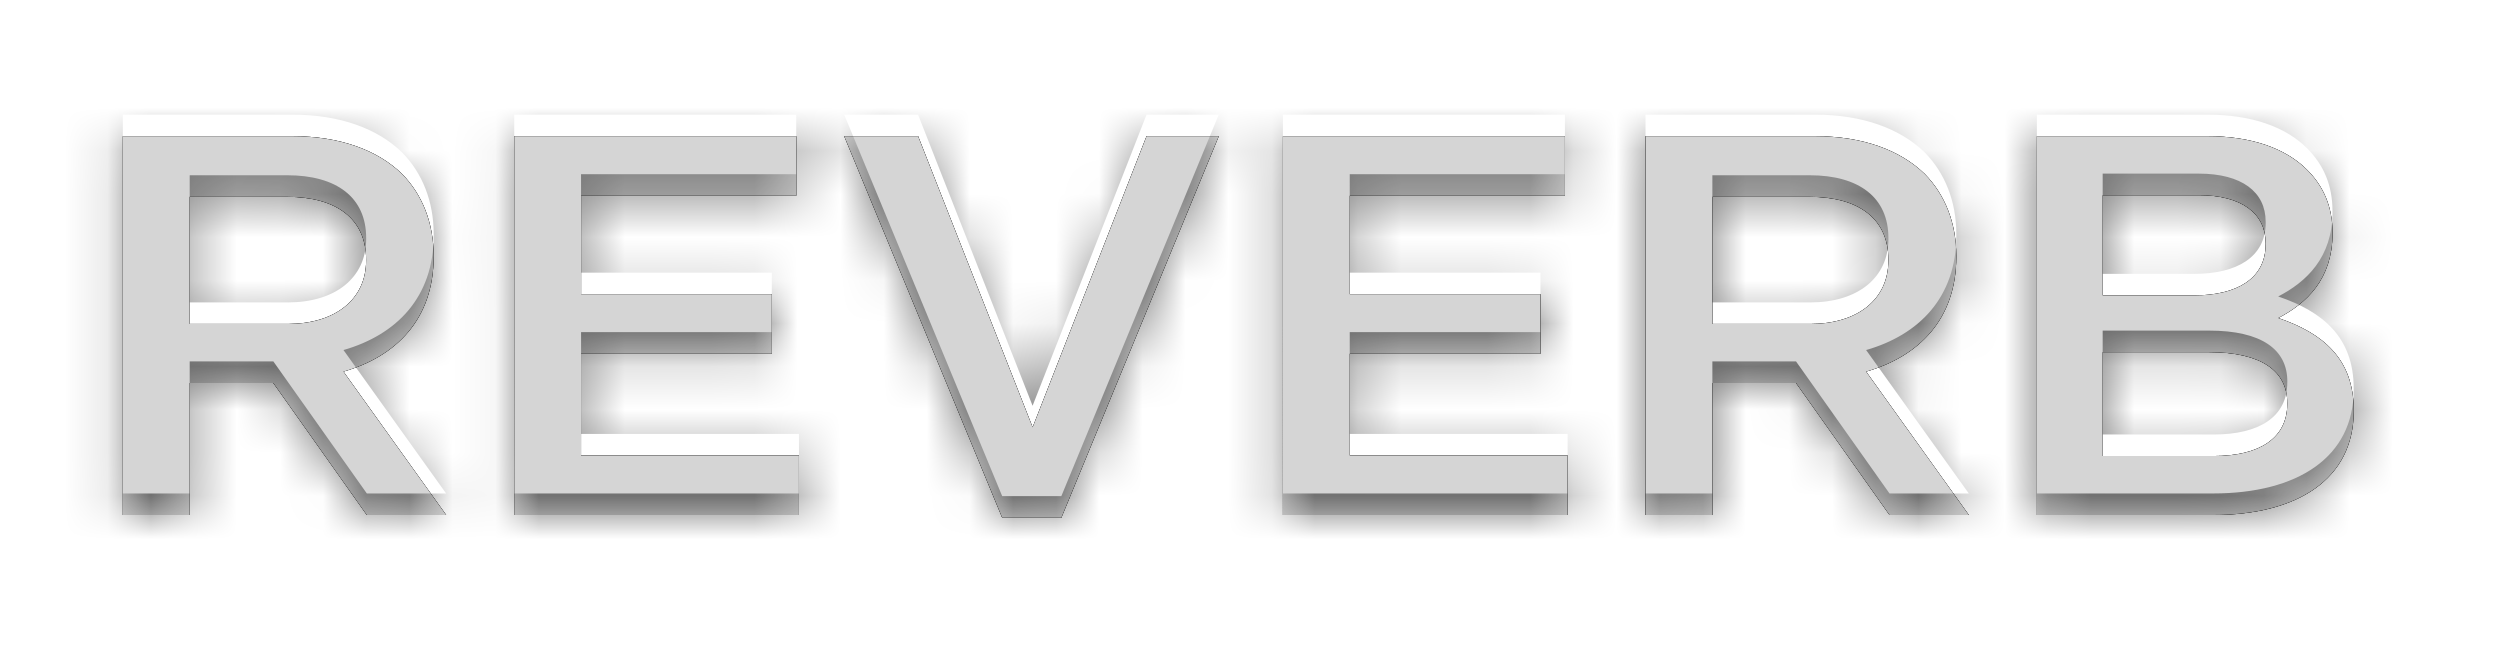 <svg xmlns="http://www.w3.org/2000/svg" width="58" height="15" viewBox="0 0 58 15"><defs><mask id="p42wb" width="2" height="2" x="-1" y="-1"><path fill="#fff" d="M2 3h53v9H2z"/><path d="M53.065 9.35c0-.741-.593-1.18-1.82-1.18h-2.463v2.41h2.578c1.061 0 1.705-.414 1.705-1.205zm-.501-3.684v-.025c0-.687-.555-1.113-1.55-1.113h-2.232v2.326H50.9c.996 0 1.664-.388 1.664-1.188zm-5.308 6.282V3.16h3.959c1.008 0 1.803.276 2.307.778.39.39.592.867.592 1.457v.025c0 1.054-.605 1.62-1.26 1.958 1.033.352 1.752.942 1.752 2.135v.025c0 1.57-1.298 2.41-3.265 2.41zm-7.53-4.432h2.27c1.11 0 1.815-.577 1.815-1.468v-.026c0-.941-.68-1.456-1.828-1.456h-2.256zm-1.55 4.432V3.16h3.933c1.11 0 1.98.326 2.547.879.466.477.73 1.13.73 1.896v.025c0 1.443-.869 2.31-2.092 2.661l2.383 3.327h-1.84l-2.169-3.063h-1.941v3.063zm-8.412 0V3.16h6.542v1.381h-4.992v2.285h4.425v1.381h-4.425v2.36h5.055v1.381zm-6.513.063L19.586 3.16H21.3l2.657 6.754L26.6 3.16h1.675l-3.652 8.851zm-11.32-.063V3.16h6.542v1.381h-4.992v2.285h4.425v1.381H13.48v2.36h5.055v1.381zM4.4 7.516h2.274c1.112 0 1.82-.577 1.82-1.468v-.026c0-.941-.682-1.456-1.832-1.456H4.4zM2.85 11.948V3.16h3.933c1.11 0 1.98.326 2.547.879.466.477.73 1.13.73 1.896v.025c0 1.443-.869 2.31-2.092 2.661l2.383 3.327H8.51L6.341 8.885H4.401v3.063z"/></mask><filter id="p42wa" width="79" height="35" x="-11" y="-10" filterUnits="userSpaceOnUse"><feOffset in="SourceGraphic" result="FeOffset1167Out"/><feGaussianBlur in="FeOffset1167Out" result="FeGaussianBlur1168Out" stdDeviation="1.2 1.2"/></filter><mask id="p42wd" width="2" height="2" x="-1" y="-1"><path fill="#fff" d="M2 3h53v9H2z"/><path d="M53.065 9.35c0-.741-.593-1.18-1.82-1.18h-2.463v2.41h2.578c1.061 0 1.705-.414 1.705-1.205zm-.501-3.684v-.025c0-.687-.555-1.113-1.55-1.113h-2.232v2.326H50.9c.996 0 1.664-.388 1.664-1.188zm-5.308 6.282V3.16h3.959c1.008 0 1.803.276 2.307.778.39.39.592.867.592 1.457v.025c0 1.054-.605 1.62-1.26 1.958 1.033.352 1.752.942 1.752 2.135v.025c0 1.57-1.298 2.41-3.265 2.41zm-7.53-4.432h2.27c1.11 0 1.815-.577 1.815-1.468v-.026c0-.941-.68-1.456-1.828-1.456h-2.256zm-1.55 4.432V3.16h3.933c1.11 0 1.98.326 2.547.879.466.477.73 1.13.73 1.896v.025c0 1.443-.869 2.31-2.092 2.661l2.383 3.327h-1.84l-2.169-3.063h-1.941v3.063zm-8.412 0V3.16h6.542v1.381h-4.992v2.285h4.425v1.381h-4.425v2.36h5.055v1.381zm-6.513.063L19.586 3.16H21.3l2.657 6.754L26.6 3.16h1.675l-3.652 8.851zm-11.32-.063V3.16h6.542v1.381h-4.992v2.285h4.425v1.381H13.48v2.36h5.055v1.381zM4.4 7.516h2.274c1.112 0 1.82-.577 1.82-1.468v-.026c0-.941-.682-1.456-1.832-1.456H4.4zM2.85 11.948V3.16h3.933c1.11 0 1.98.326 2.547.879.466.477.73 1.13.73 1.896v.025c0 1.443-.869 2.31-2.092 2.661l2.383 3.327H8.51L6.341 8.885H4.401v3.063z"/></mask><filter id="p42wc" width="75" height="31" x="-9" y="-8" filterUnits="userSpaceOnUse"><feOffset in="SourceGraphic" result="FeOffset1178Out"/><feGaussianBlur in="FeOffset1178Out" result="FeGaussianBlur1179Out" stdDeviation="0.4 0.4"/></filter><filter id="p42we" width="200%" height="200%" x="-50%" y="-50%"><feGaussianBlur in="SourceGraphic" result="FeGaussianBlur1184Out" stdDeviation="0.5 0.5"/></filter><mask id="p42wf"><path fill="#fff" d="M53.065 9.35c0-.741-.593-1.18-1.82-1.18h-2.463v2.41h2.578c1.061 0 1.705-.414 1.705-1.205zm-.501-3.684v-.025c0-.687-.555-1.113-1.55-1.113h-2.232v2.326H50.9c.996 0 1.664-.388 1.664-1.188zm-5.308 6.282V3.16h3.959c1.008 0 1.803.276 2.307.778.39.39.592.867.592 1.457v.025c0 1.054-.605 1.62-1.26 1.958 1.033.352 1.752.942 1.752 2.135v.025c0 1.57-1.298 2.41-3.265 2.41zm-7.53-4.432h2.27c1.11 0 1.815-.577 1.815-1.468v-.026c0-.941-.68-1.456-1.828-1.456h-2.256zm-1.55 4.432V3.16h3.933c1.11 0 1.98.326 2.547.879.466.477.73 1.13.73 1.896v.025c0 1.443-.869 2.31-2.092 2.661l2.383 3.327h-1.84l-2.169-3.063h-1.941v3.063zm-8.412 0V3.16h6.542v1.381h-4.992v2.285h4.425v1.381h-4.425v2.36h5.055v1.381zm-6.513.063L19.586 3.16H21.3l2.657 6.754L26.6 3.16h1.675l-3.652 8.851zm-11.32-.063V3.16h6.542v1.381h-4.992v2.285h4.425v1.381H13.48v2.36h5.055v1.381zM4.4 7.516h2.274c1.112 0 1.82-.577 1.82-1.468v-.026c0-.941-.682-1.456-1.832-1.456H4.4zM2.85 11.948V3.16h3.933c1.11 0 1.98.326 2.547.879.466.477.73 1.13.73 1.896v.025c0 1.443-.869 2.31-2.092 2.661l2.383 3.327H8.51L6.341 8.885H4.401v3.063z"/></mask></defs><g><g><g filter="url(#p42wa)"><path fill="none" d="M53.065 9.35c0-.741-.593-1.18-1.82-1.18h-2.463v2.41h2.578c1.061 0 1.705-.414 1.705-1.205zm-.501-3.684v-.025c0-.687-.555-1.113-1.55-1.113h-2.232v2.326H50.9c.996 0 1.664-.388 1.664-1.188zm-5.308 6.282V3.16h3.959c1.008 0 1.803.276 2.307.778.39.39.592.867.592 1.457v.025c0 1.054-.605 1.62-1.26 1.958 1.033.352 1.752.942 1.752 2.135v.025c0 1.57-1.298 2.41-3.265 2.41zm-7.53-4.432h2.27c1.11 0 1.815-.577 1.815-1.468v-.026c0-.941-.68-1.456-1.828-1.456h-2.256zm-1.55 4.432V3.16h3.933c1.11 0 1.98.326 2.547.879.466.477.73 1.13.73 1.896v.025c0 1.443-.869 2.31-2.092 2.661l2.383 3.327h-1.84l-2.169-3.063h-1.941v3.063zm-8.412 0V3.16h6.542v1.381h-4.992v2.285h4.425v1.381h-4.425v2.36h5.055v1.381zm-6.513.063L19.586 3.16H21.3l2.657 6.754L26.6 3.16h1.675l-3.652 8.851zm-11.32-.063V3.16h6.542v1.381h-4.992v2.285h4.425v1.381H13.48v2.36h5.055v1.381zM4.4 7.516h2.274c1.112 0 1.82-.577 1.82-1.468v-.026c0-.941-.682-1.456-1.832-1.456H4.4zM2.85 11.948V3.16h3.933c1.11 0 1.98.326 2.547.879.466.477.73 1.13.73 1.896v.025c0 1.443-.869 2.31-2.092 2.661l2.383 3.327H8.51L6.341 8.885H4.401v3.063z" mask="url(&quot;#p42wb&quot;)"/><path d="M53.065 9.35c0-.741-.593-1.18-1.82-1.18h-2.463v2.41h2.578c1.061 0 1.705-.414 1.705-1.205zm-.501-3.684v-.025c0-.687-.555-1.113-1.55-1.113h-2.232v2.326H50.9c.996 0 1.664-.388 1.664-1.188zm-5.308 6.282V3.16h3.959c1.008 0 1.803.276 2.307.778.39.39.592.867.592 1.457v.025c0 1.054-.605 1.62-1.26 1.958 1.033.352 1.752.942 1.752 2.135v.025c0 1.57-1.298 2.41-3.265 2.41zm-7.53-4.432h2.27c1.11 0 1.815-.577 1.815-1.468v-.026c0-.941-.68-1.456-1.828-1.456h-2.256zm-1.55 4.432V3.16h3.933c1.11 0 1.98.326 2.547.879.466.477.73 1.13.73 1.896v.025c0 1.443-.869 2.31-2.092 2.661l2.383 3.327h-1.84l-2.169-3.063h-1.941v3.063zm-8.412 0V3.16h6.542v1.381h-4.992v2.285h4.425v1.381h-4.425v2.36h5.055v1.381zm-6.513.063L19.586 3.16H21.3l2.657 6.754L26.6 3.16h1.675l-3.652 8.851zm-11.32-.063V3.16h6.542v1.381h-4.992v2.285h4.425v1.381H13.48v2.36h5.055v1.381zM4.4 7.516h2.274c1.112 0 1.82-.577 1.82-1.468v-.026c0-.941-.682-1.456-1.832-1.456H4.4zM2.85 11.948V3.16h3.933c1.11 0 1.98.326 2.547.879.466.477.73 1.13.73 1.896v.025c0 1.443-.869 2.31-2.092 2.661l2.383 3.327H8.51L6.341 8.885H4.401v3.063z"/></g><g filter="url(#p42wc)"><path fill="none" d="M53.065 9.35c0-.741-.593-1.18-1.82-1.18h-2.463v2.41h2.578c1.061 0 1.705-.414 1.705-1.205zm-.501-3.684v-.025c0-.687-.555-1.113-1.55-1.113h-2.232v2.326H50.9c.996 0 1.664-.388 1.664-1.188zm-5.308 6.282V3.16h3.959c1.008 0 1.803.276 2.307.778.39.39.592.867.592 1.457v.025c0 1.054-.605 1.62-1.26 1.958 1.033.352 1.752.942 1.752 2.135v.025c0 1.57-1.298 2.41-3.265 2.41zm-7.53-4.432h2.27c1.11 0 1.815-.577 1.815-1.468v-.026c0-.941-.68-1.456-1.828-1.456h-2.256zm-1.55 4.432V3.16h3.933c1.11 0 1.98.326 2.547.879.466.477.73 1.13.73 1.896v.025c0 1.443-.869 2.31-2.092 2.661l2.383 3.327h-1.84l-2.169-3.063h-1.941v3.063zm-8.412 0V3.16h6.542v1.381h-4.992v2.285h4.425v1.381h-4.425v2.36h5.055v1.381zm-6.513.063L19.586 3.16H21.3l2.657 6.754L26.6 3.16h1.675l-3.652 8.851zm-11.32-.063V3.16h6.542v1.381h-4.992v2.285h4.425v1.381H13.48v2.36h5.055v1.381zM4.4 7.516h2.274c1.112 0 1.82-.577 1.82-1.468v-.026c0-.941-.682-1.456-1.832-1.456H4.4zM2.85 11.948V3.16h3.933c1.11 0 1.98.326 2.547.879.466.477.73 1.13.73 1.896v.025c0 1.443-.869 2.31-2.092 2.661l2.383 3.327H8.51L6.341 8.885H4.401v3.063z" mask="url(&quot;#p42wd&quot;)"/><path d="M53.065 9.35c0-.741-.593-1.18-1.82-1.18h-2.463v2.41h2.578c1.061 0 1.705-.414 1.705-1.205zm-.501-3.684v-.025c0-.687-.555-1.113-1.55-1.113h-2.232v2.326H50.9c.996 0 1.664-.388 1.664-1.188zm-5.308 6.282V3.16h3.959c1.008 0 1.803.276 2.307.778.39.39.592.867.592 1.457v.025c0 1.054-.605 1.62-1.26 1.958 1.033.352 1.752.942 1.752 2.135v.025c0 1.57-1.298 2.41-3.265 2.41zm-7.53-4.432h2.27c1.11 0 1.815-.577 1.815-1.468v-.026c0-.941-.68-1.456-1.828-1.456h-2.256zm-1.55 4.432V3.16h3.933c1.11 0 1.98.326 2.547.879.466.477.73 1.13.73 1.896v.025c0 1.443-.869 2.31-2.092 2.661l2.383 3.327h-1.84l-2.169-3.063h-1.941v3.063zm-8.412 0V3.16h6.542v1.381h-4.992v2.285h4.425v1.381h-4.425v2.36h5.055v1.381zm-6.513.063L19.586 3.16H21.3l2.657 6.754L26.6 3.16h1.675l-3.652 8.851zm-11.32-.063V3.16h6.542v1.381h-4.992v2.285h4.425v1.381H13.48v2.36h5.055v1.381zM4.4 7.516h2.274c1.112 0 1.82-.577 1.82-1.468v-.026c0-.941-.682-1.456-1.832-1.456H4.4zM2.85 11.948V3.16h3.933c1.11 0 1.98.326 2.547.879.466.477.73 1.13.73 1.896v.025c0 1.443-.869 2.31-2.092 2.661l2.383 3.327H8.51L6.341 8.885H4.401v3.063z"/></g><path fill="#d5d5d5" d="M53.065 9.35c0-.741-.593-1.18-1.82-1.18h-2.463v2.41h2.578c1.061 0 1.705-.414 1.705-1.205zm-.501-3.684v-.025c0-.687-.555-1.113-1.55-1.113h-2.232v2.326H50.9c.996 0 1.664-.388 1.664-1.188zm-5.308 6.282V3.16h3.959c1.008 0 1.803.276 2.307.778.39.39.592.867.592 1.457v.025c0 1.054-.605 1.62-1.26 1.958 1.033.352 1.752.942 1.752 2.135v.025c0 1.57-1.298 2.41-3.265 2.41zm-7.53-4.432h2.27c1.11 0 1.815-.577 1.815-1.468v-.026c0-.941-.68-1.456-1.828-1.456h-2.256zm-1.55 4.432V3.16h3.933c1.11 0 1.98.326 2.547.879.466.477.73 1.13.73 1.896v.025c0 1.443-.869 2.31-2.092 2.661l2.383 3.327h-1.84l-2.169-3.063h-1.941v3.063zm-8.412 0V3.16h6.542v1.381h-4.992v2.285h4.425v1.381h-4.425v2.36h5.055v1.381zm-6.513.063L19.586 3.16H21.3l2.657 6.754L26.6 3.16h1.675l-3.652 8.851zm-11.32-.063V3.16h6.542v1.381h-4.992v2.285h4.425v1.381H13.48v2.36h5.055v1.381zM4.4 7.516h2.274c1.112 0 1.82-.577 1.82-1.468v-.026c0-.941-.682-1.456-1.832-1.456H4.4zM2.85 11.948V3.16h3.933c1.11 0 1.98.326 2.547.879.466.477.73 1.13.73 1.896v.025c0 1.443-.869 2.31-2.092 2.661l2.383 3.327H8.51L6.341 8.885H4.401v3.063z"/><path fill-opacity=".5" d="M1 13.5v-12h55v12zm52.065-4.625c0 .79-.644 1.205-1.705 1.205h-2.578V7.67h2.464c1.226 0 1.82.439 1.82 1.18zm-.501-3.709c0 .8-.668 1.188-1.664 1.188h-2.118V4.028h2.231c.996 0 1.55.426 1.55 1.113zm-1.223 6.282c1.967 0 3.265-.84 3.265-2.41v-.025c0-1.193-.719-1.783-1.752-2.135.655-.339 1.26-.904 1.26-1.958v-.025c0-.59-.201-1.067-.592-1.457-.504-.502-1.299-.778-2.307-.778h-3.959v8.788zM39.727 4.066h2.256c1.147 0 1.828.515 1.828 1.456v.026c0 .891-.706 1.468-1.815 1.468h-2.27zm0 7.382V8.385h1.941l2.168 3.063h1.84l-2.382-3.327c1.223-.351 2.093-1.217 2.093-2.661v-.025c0-.766-.265-1.42-.731-1.896-.568-.553-1.437-.879-2.547-.879h-3.933v8.788zm-3.358 0v-1.38h-5.055V7.706h4.425V6.326h-4.425V4.041h4.992V2.66h-6.542v8.788zm-11.746.063l3.652-8.851H26.6l-2.644 6.754-2.657-6.754h-1.713l3.665 8.851zm-6.087-.063v-1.38h-5.055V7.706h4.425V6.326H13.48V4.041h4.992V2.66H11.93v8.788zM4.401 4.066h2.262c1.15 0 1.832.515 1.832 1.456v.026c0 .891-.708 1.468-1.82 1.468H4.401zm0 7.382V8.385h1.941l2.168 3.063h1.84L7.969 8.121c1.223-.351 2.093-1.217 2.093-2.661v-.025c0-.766-.265-1.42-.731-1.896-.568-.553-1.437-.879-2.547-.879H2.85v8.788z" filter="url(#p42we)" mask="url(&quot;#p42wf&quot;)"/></g></g></svg>